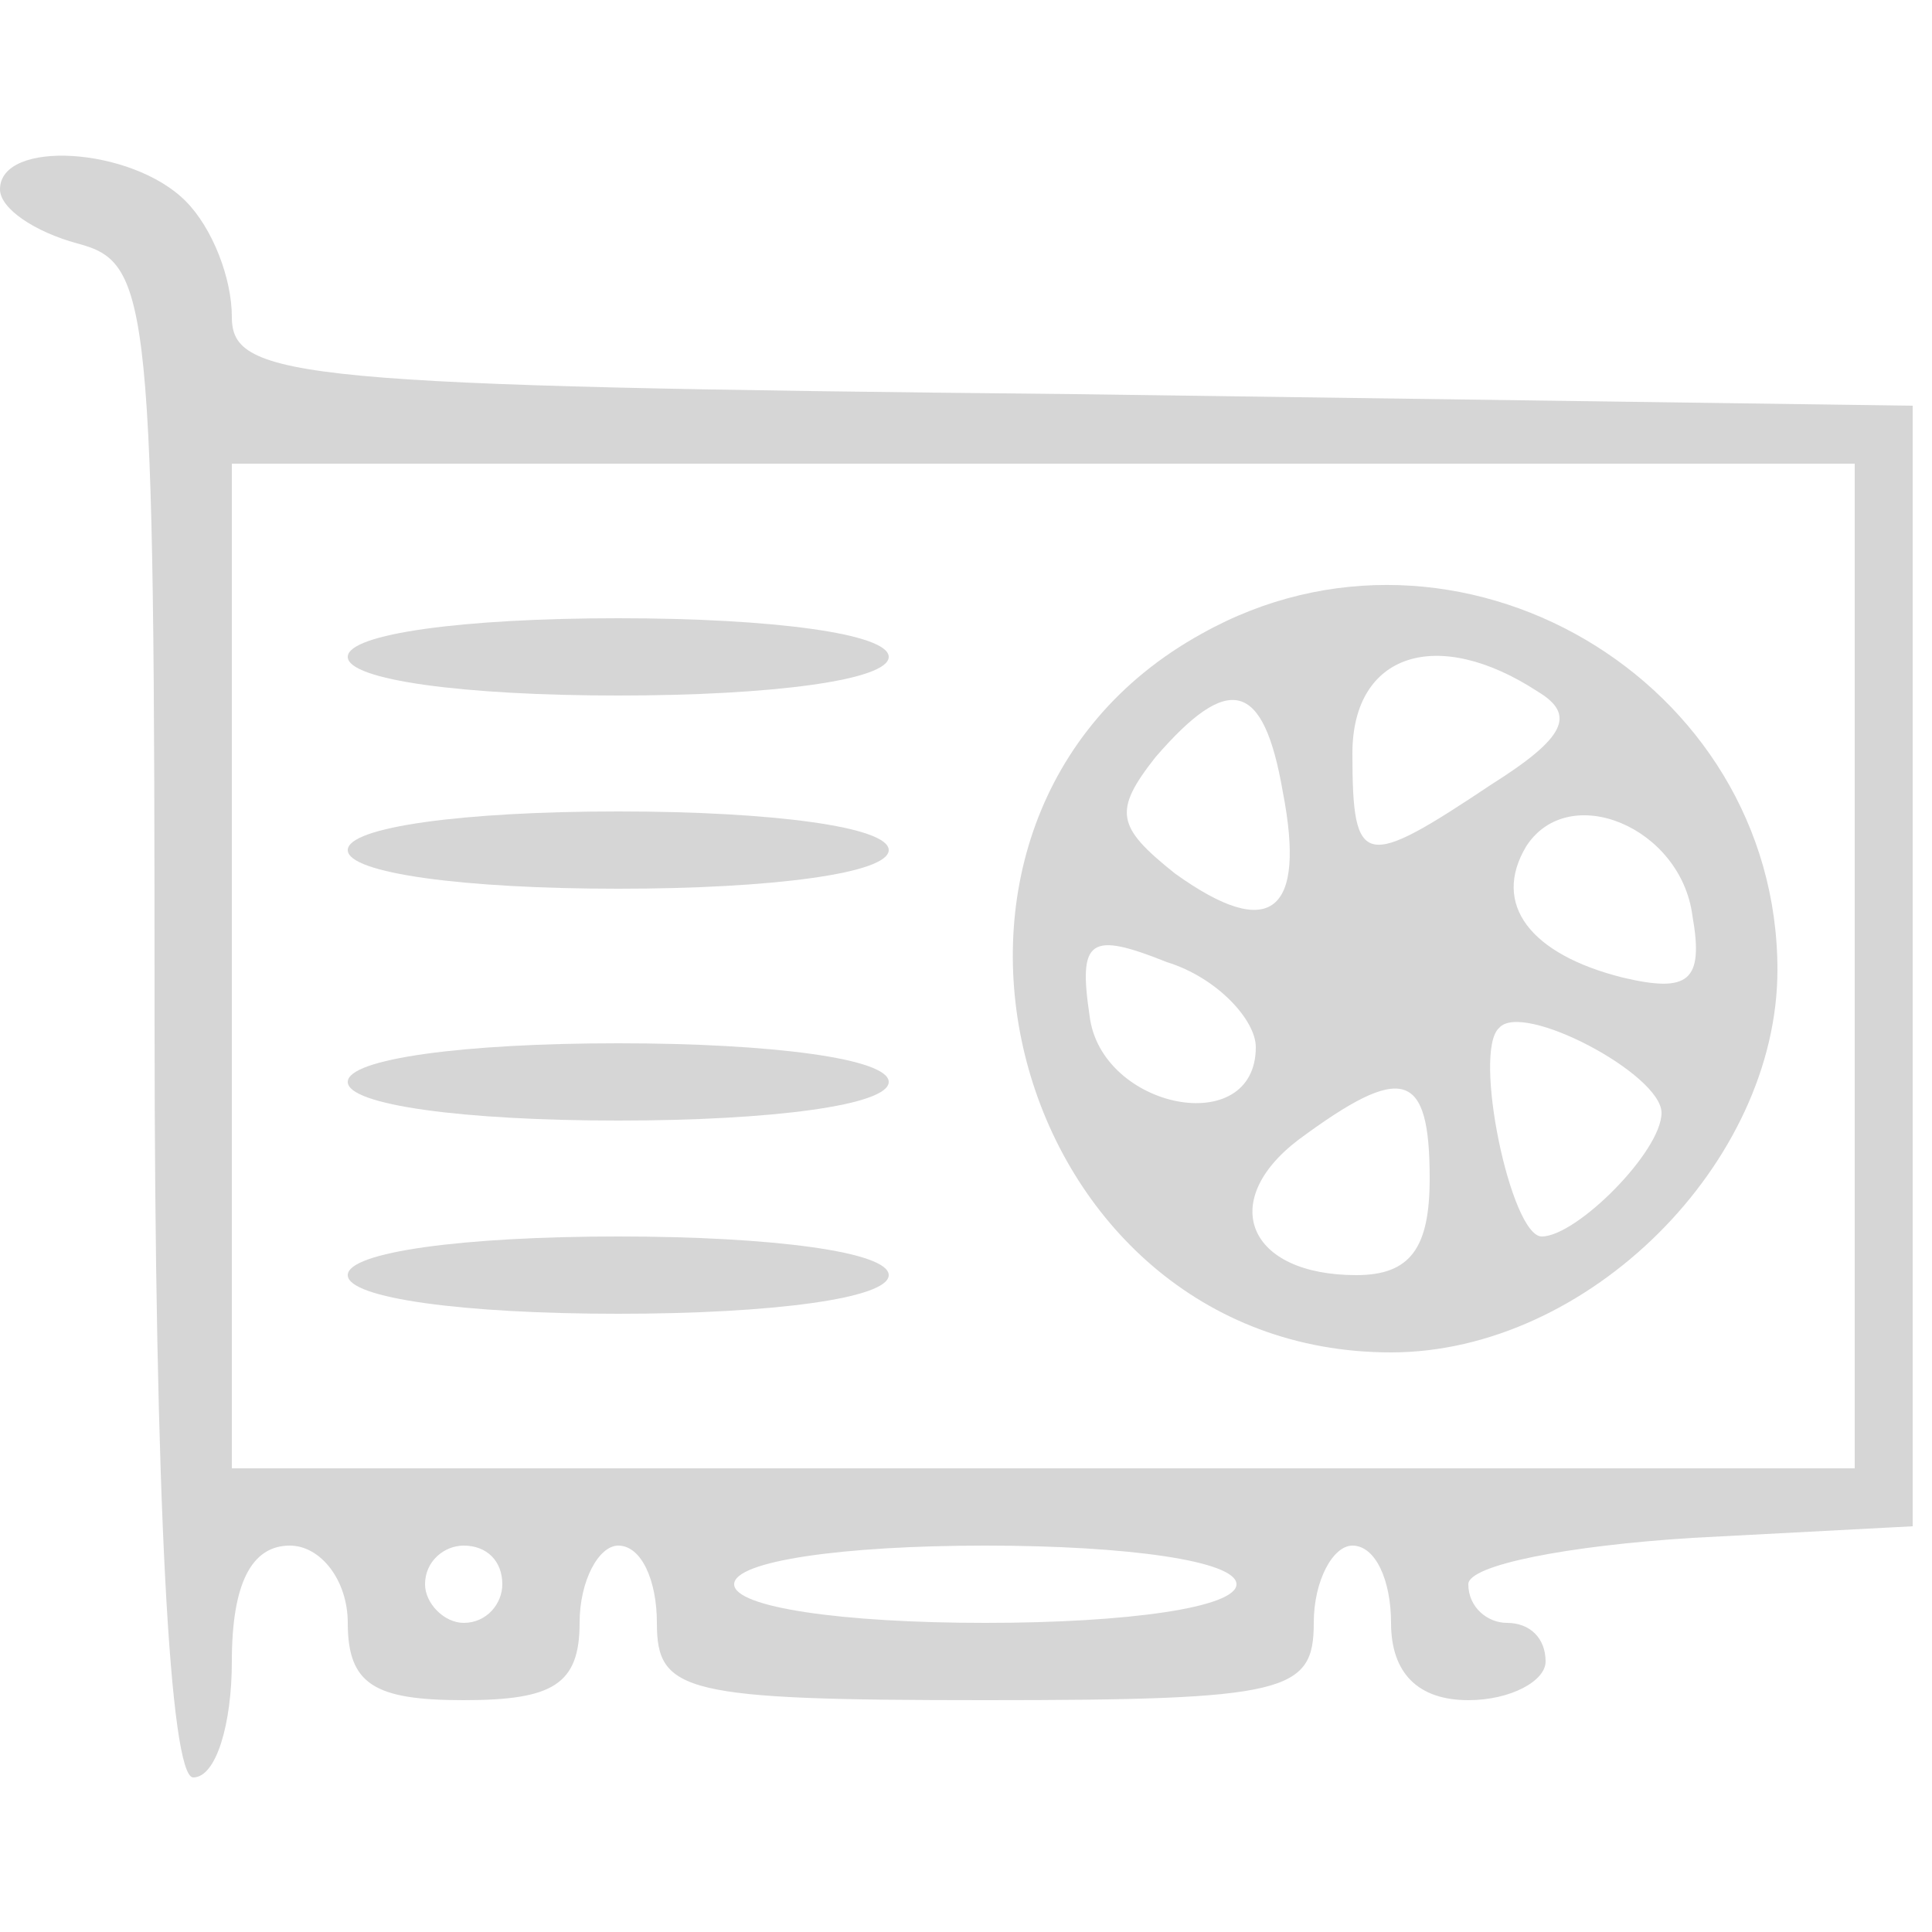 <?xml version="1.0" standalone="no"?>
<!DOCTYPE svg PUBLIC "-//W3C//DTD SVG 20010904//EN"
 "http://www.w3.org/TR/2001/REC-SVG-20010904/DTD/svg10.dtd">
<svg version="1.0" xmlns="http://www.w3.org/2000/svg"
 width="50pt" height="50pt" viewBox="0 0 50 50"
 preserveAspectRatio="xMidYMid meet">

<g transform="translate(0,50) scale(0.1,-0.1)"
fill="#d6d6d6" stroke="none">
<path d="M0 451 c0 -5 9 -11 20 -14 19 -5 20 -14 20 -201 0 -124 4 -196 10
-196 6 0 10 14 10 30 0 20 5 30 15 30 8 0 15 -9 15 -20 0 -16 7 -20 30 -20 23
0 30 4 30 20 0 11 5 20 10 20 6 0 10 -9 10 -20 0 -18 7 -20 85 -20 78 0 85 2
85 20 0 11 5 20 10 20 6 0 10 -9 10 -20 0 -13 7 -20 20 -20 11 0 20 5 20 10 0
6 -4 10 -10 10 -5 0 -10 4 -10 10 0 5 26 10 58 12 l57 3 0 145 0 145 -217 3
c-201 2 -218 4 -218 20 0 10 -5 23 -12 30 -14 14 -48 16 -48 3z m480 -201 l0
-130 -210 0 -210 0 0 130 0 130 210 0 210 0 0 -130z m-350 -160 c0 -5 -4 -10
-10 -10 -5 0 -10 5 -10 10 0 6 5 10 10 10 6 0 10 -4 10 -10z m190 0 c0 -6 -28
-10 -65 -10 -37 0 -65 4 -65 10 0 6 28 10 65 10 37 0 65 -4 65 -10z"/>
<path d="M311 336 c-87 -48 -50 -186 49 -186 51 0 100 49 100 99 0 75 -83 124
-149 87z m87 -15 c10 -6 7 -12 -12 -24 -33 -22 -36 -22 -36 8 0 26 22 33 48
16z m-66 -26 c6 -31 -3 -39 -28 -21 -15 12 -16 16 -5 30 19 22 28 20 33 -9z
m106 -32 c3 -17 -1 -20 -18 -16 -24 6 -34 19 -25 34 11 17 40 5 43 -18z m-113
-34 c0 -24 -40 -16 -43 8 -3 20 0 22 20 14 13 -4 23 -15 23 -22z m105 -17 c0
-10 -22 -32 -31 -32 -8 0 -18 48 -11 54 6 7 42 -12 42 -22z m-60 -17 c0 -18
-5 -25 -19 -25 -28 0 -36 19 -15 35 27 20 34 18 34 -10z"/>
<path d="M90 330 c0 -6 30 -10 70 -10 40 0 70 4 70 10 0 6 -30 10 -70 10 -40
0 -70 -4 -70 -10z"/>
<path d="M90 280 c0 -6 30 -10 70 -10 40 0 70 4 70 10 0 6 -30 10 -70 10 -40
0 -70 -4 -70 -10z"/>
<path d="M90 220 c0 -6 30 -10 70 -10 40 0 70 4 70 10 0 6 -30 10 -70 10 -40
0 -70 -4 -70 -10z"/>
<path d="M90 170 c0 -6 30 -10 70 -10 40 0 70 4 70 10 0 6 -30 10 -70 10 -40
0 -70 -4 -70 -10z"/>
</g>
</svg>

